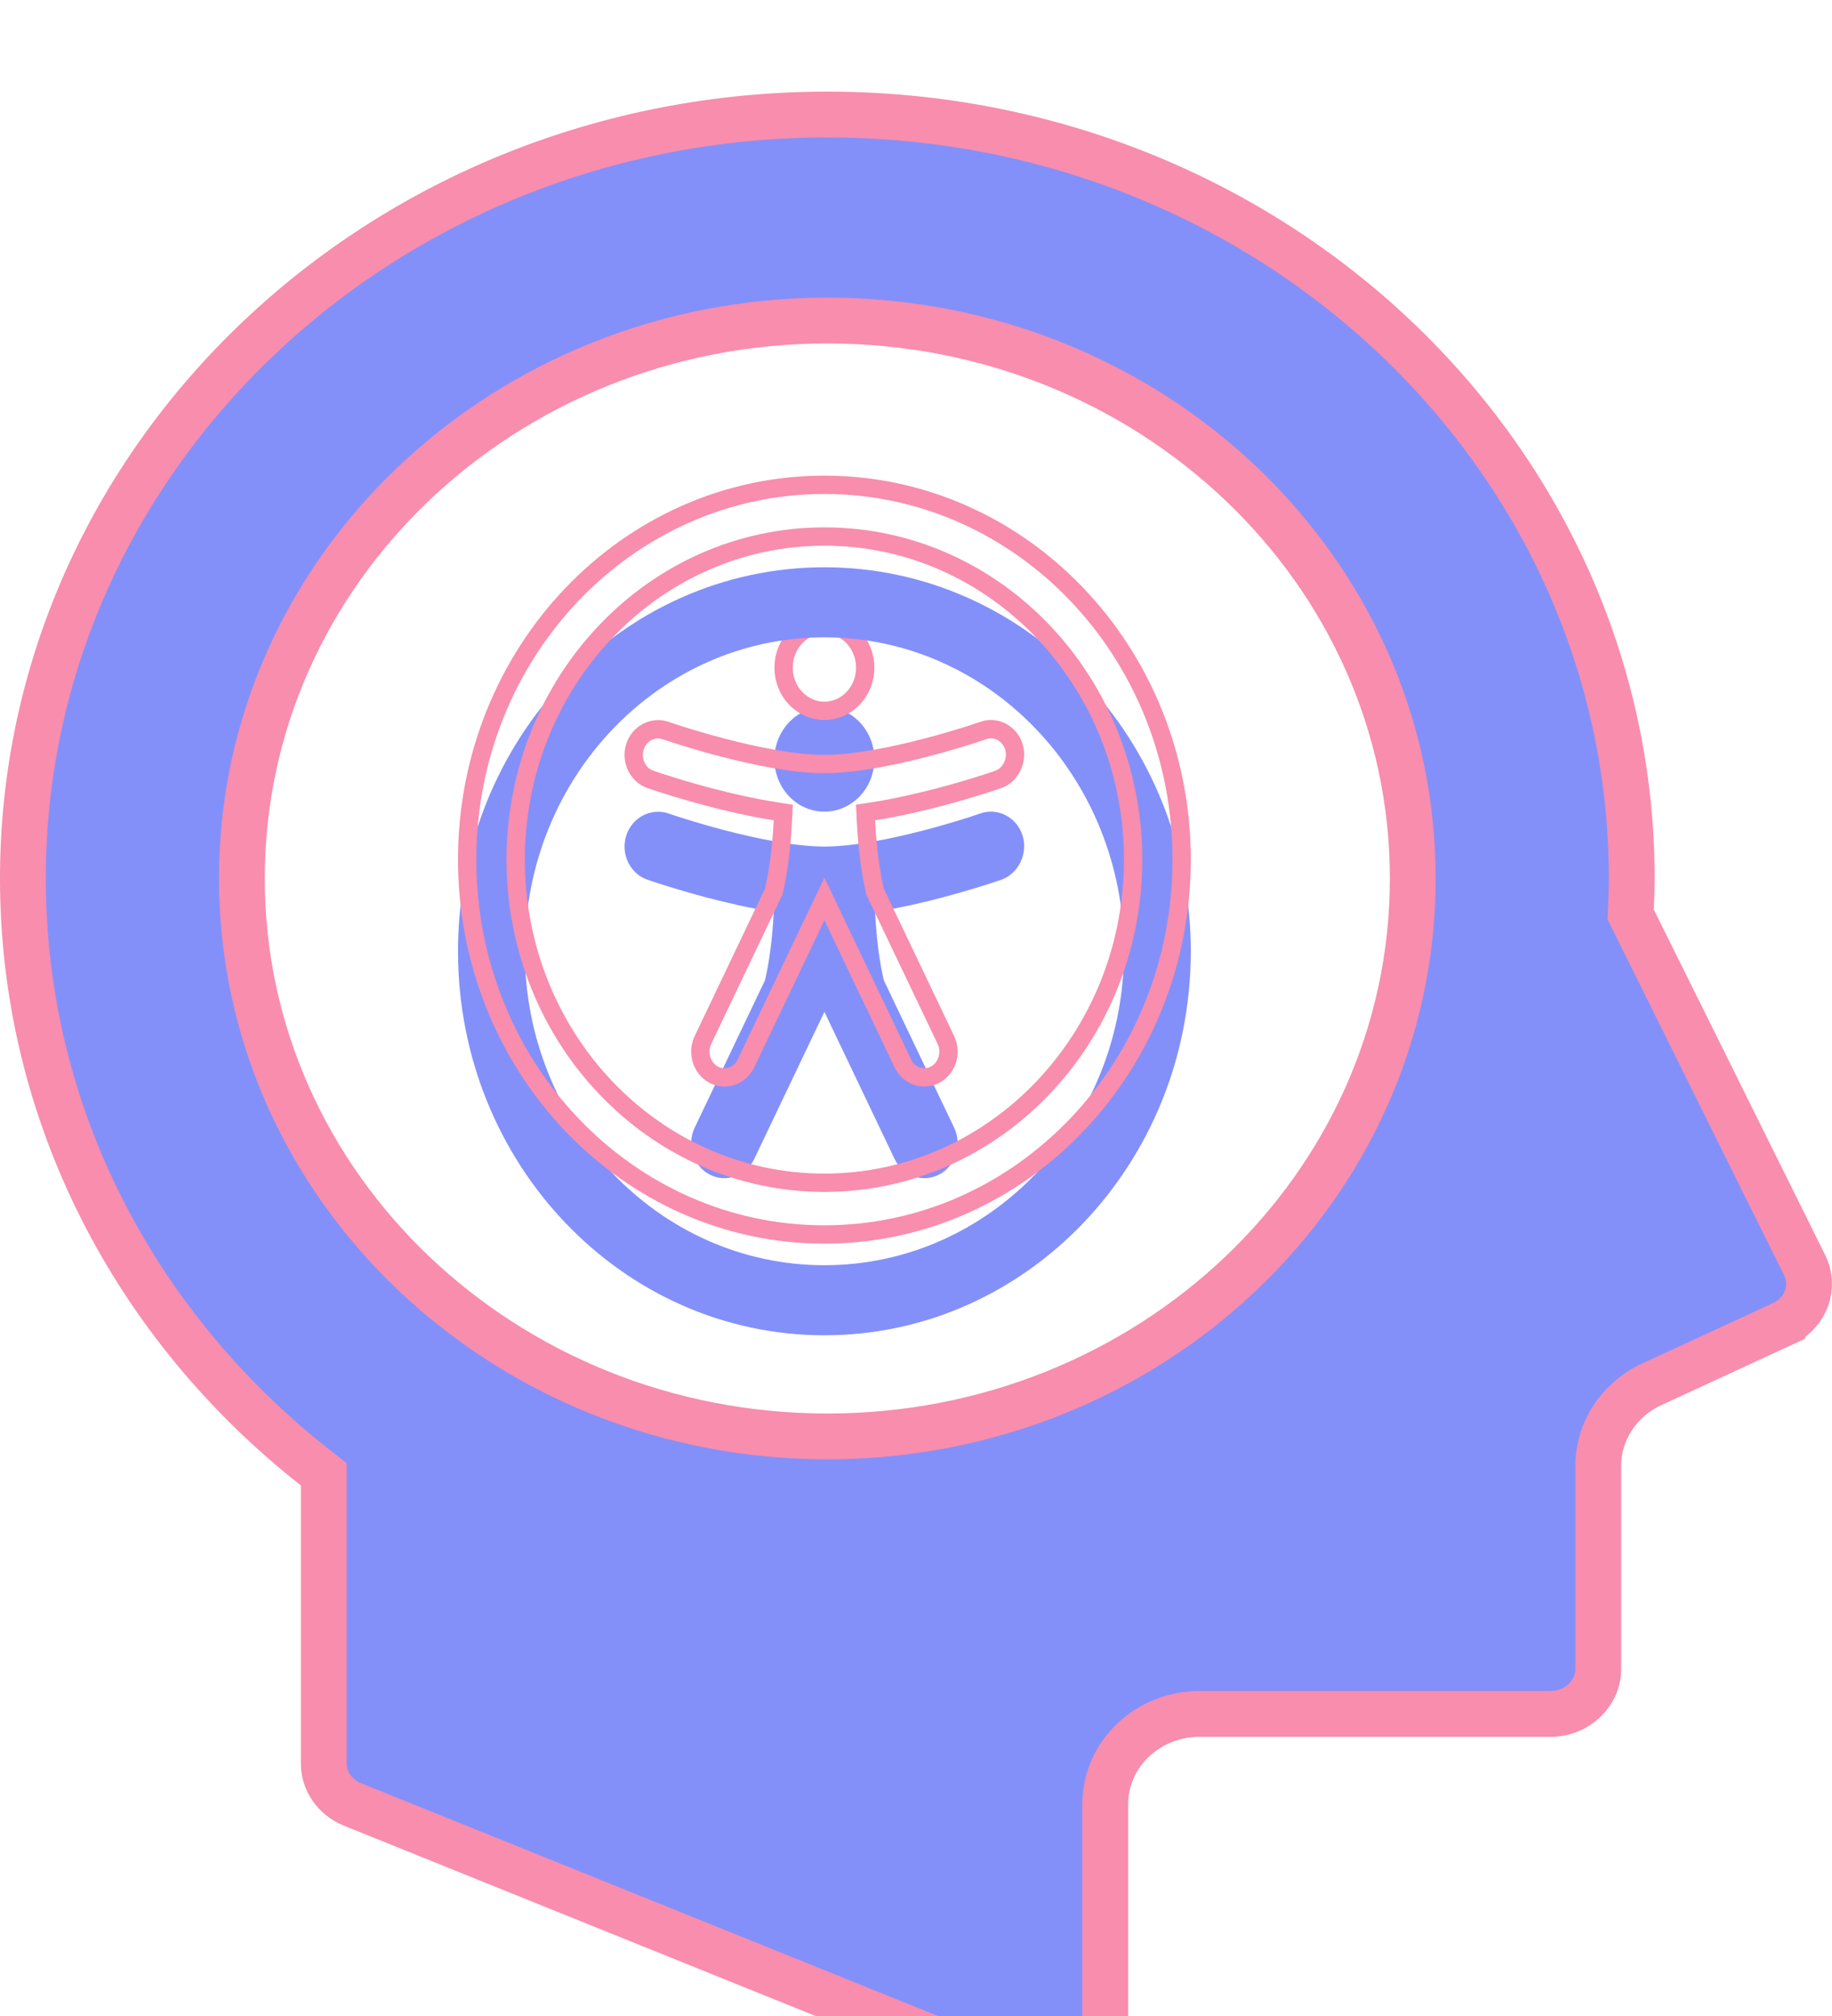 <svg width="80" height="88" viewBox="0 0 80 88" fill="none" xmlns="http://www.w3.org/2000/svg">
<g filter="url(#filter0_i_129_4)">
<path d="M71.219 35.66L71.208 35.918L71.323 36.148L78.808 51.232C79.268 52.161 78.878 53.31 77.833 53.793C77.833 53.794 77.833 53.794 77.833 53.794L72.121 56.431L72.121 56.431C70.72 57.079 69.792 58.452 69.792 59.992V68.862C69.792 69.892 68.899 70.814 67.69 70.814H52.369C50.15 70.814 48.264 72.536 48.264 74.765V85.051C48.264 85.679 47.932 86.291 47.342 86.664C46.744 87.038 45.983 87.105 45.326 86.839L45.325 86.838L15.402 74.769L15.4 74.769C14.615 74.454 14.138 73.736 14.138 72.982V60.84V60.354L13.756 60.054C5.955 53.928 1 44.681 1 34.345C1 15.977 16.682 1 36.129 1C55.576 1 71.255 15.977 71.255 34.345C71.255 34.776 71.239 35.212 71.219 35.66ZM10.562 34.345C10.562 47.846 22.058 58.701 36.129 58.701C50.201 58.701 61.693 47.846 61.693 34.345C61.693 20.847 50.2 9.992 36.129 9.992C22.058 9.992 10.562 20.847 10.562 34.345Z" fill="#8390FA" stroke="#F88DAD" stroke-width="2"/>
<g filter="url(#filter1_i_129_4)">
<path d="M38.182 25.143C38.182 26.405 37.205 27.429 36 27.429C34.795 27.429 33.818 26.405 33.818 25.143C33.818 23.881 34.795 22.857 36 22.857C37.205 22.857 38.182 23.881 38.182 25.143Z" fill="#8390FA"/>
</g>
<path d="M37.782 25.143C37.782 26.202 36.967 27.029 36 27.029C35.033 27.029 34.218 26.202 34.218 25.143C34.218 24.084 35.033 23.257 36 23.257C36.967 23.257 37.782 24.084 37.782 25.143Z" stroke="#F88DAD" stroke-width="0.8"/>
<g filter="url(#filter2_i_129_4)">
<path d="M27.348 28.471C27.093 29.269 27.505 30.132 28.267 30.398C28.522 30.487 28.779 30.569 29.037 30.65C29.508 30.798 30.166 30.995 30.92 31.193C31.766 31.414 32.772 31.647 33.787 31.806C33.72 33.166 33.557 34.142 33.406 34.79L30.335 41.223C29.976 41.976 30.267 42.892 30.986 43.268C31.704 43.644 32.578 43.339 32.938 42.586L36 36.169L39.063 42.586C39.422 43.339 40.296 43.644 41.014 43.268C41.733 42.892 42.024 41.976 41.665 41.223L38.594 34.79C38.443 34.142 38.28 33.166 38.214 31.806C39.228 31.647 40.234 31.414 41.08 31.193C41.834 30.995 42.493 30.798 42.964 30.65C43.219 30.57 43.474 30.488 43.727 30.4C44.474 30.14 44.902 29.254 44.653 28.471C44.399 27.672 43.575 27.241 42.813 27.507C42.586 27.585 42.357 27.659 42.128 27.731C41.689 27.869 41.075 28.053 40.375 28.236C38.941 28.612 37.267 28.953 36 28.953C34.733 28.953 33.06 28.612 31.626 28.236C30.925 28.053 30.311 27.869 29.873 27.731C29.646 27.66 29.42 27.587 29.196 27.51C28.44 27.248 27.601 27.675 27.348 28.471Z" fill="#8390FA"/>
</g>
<path d="M27.729 28.592L27.729 28.592C27.917 28.001 28.53 27.703 29.065 27.888L29.066 27.888C29.295 27.967 29.524 28.041 29.753 28.113L29.753 28.113C30.196 28.252 30.816 28.438 31.524 28.623C32.964 29 34.679 29.352 36 29.352C37.321 29.352 39.036 29 40.476 28.623L40.476 28.623C41.184 28.438 41.805 28.252 42.248 28.113L42.248 28.113C42.478 28.04 42.711 27.965 42.944 27.885L42.945 27.884C43.481 27.698 44.081 27.994 44.272 28.592L44.272 28.592C44.459 29.18 44.127 29.837 43.596 30.022C43.349 30.108 43.098 30.189 42.844 30.268L42.843 30.268C42.377 30.415 41.725 30.61 40.979 30.806C40.141 31.025 39.148 31.255 38.152 31.411L37.796 31.466L37.814 31.825C37.882 33.208 38.048 34.208 38.205 34.881L38.215 34.923L38.233 34.962L41.304 41.396C41.575 41.963 41.348 42.642 40.829 42.913C40.321 43.18 39.69 42.972 39.424 42.414L36.361 35.997L36 35.241L35.639 35.997L32.577 42.414C32.31 42.972 31.679 43.18 31.172 42.914C30.652 42.642 30.426 41.963 30.697 41.396L33.767 34.962L33.786 34.923L33.796 34.881C33.953 34.208 34.118 33.208 34.186 31.825L34.204 31.466L33.849 31.411C32.852 31.255 31.86 31.025 31.021 30.806C30.275 30.61 29.623 30.415 29.157 30.268L29.157 30.268C28.901 30.188 28.648 30.107 28.399 30.02C27.854 29.83 27.536 29.197 27.729 28.592Z" stroke="#F88DAD" stroke-width="0.8"/>
<g filter="url(#filter3_i_129_4)">
<path fill-rule="evenodd" clip-rule="evenodd" d="M52 33.524C52 42.781 44.837 50.286 36 50.286C27.163 50.286 20 42.781 20 33.524C20 24.267 27.163 16.762 36 16.762C44.837 16.762 52 24.267 52 33.524ZM22.919 33.524C22.919 41.092 28.776 47.228 36 47.228C43.224 47.228 49.081 41.092 49.081 33.524C49.081 25.955 43.224 19.82 36 19.82C28.776 19.82 22.919 25.955 22.919 33.524Z" fill="#8390FA"/>
</g>
<path d="M51.6 33.524C51.6 42.578 44.598 49.886 36 49.886C27.402 49.886 20.4 42.578 20.4 33.524C20.4 24.47 27.402 17.162 36 17.162C44.598 17.162 51.6 24.47 51.6 33.524ZM22.519 33.524C22.519 41.295 28.537 47.628 36 47.628C43.463 47.628 49.481 41.295 49.481 33.524C49.481 25.752 43.463 19.42 36 19.42C28.537 19.42 22.519 25.752 22.519 33.524Z" stroke="#F88DAD" stroke-width="0.8"/>
</g>
<defs>
<filter id="filter0_i_129_4" x="0" y="0" width="80" height="92" filterUnits="userSpaceOnUse" color-interpolation-filters="sRGB">
<feFlood flood-opacity="0" result="BackgroundImageFix"/>
<feBlend mode="normal" in="SourceGraphic" in2="BackgroundImageFix" result="shape"/>
<feColorMatrix in="SourceAlpha" type="matrix" values="0 0 0 0 0 0 0 0 0 0 0 0 0 0 0 0 0 0 127 0" result="hardAlpha"/>
<feOffset dy="4"/>
<feGaussianBlur stdDeviation="2"/>
<feComposite in2="hardAlpha" operator="arithmetic" k2="-1" k3="1"/>
<feColorMatrix type="matrix" values="0 0 0 0 0 0 0 0 0 0 0 0 0 0 0 0 0 0 0.25 0"/>
<feBlend mode="normal" in2="shape" result="effect1_innerShadow_129_4"/>
</filter>
<filter id="filter1_i_129_4" x="33.818" y="22.857" width="4.364" height="8.571" filterUnits="userSpaceOnUse" color-interpolation-filters="sRGB">
<feFlood flood-opacity="0" result="BackgroundImageFix"/>
<feBlend mode="normal" in="SourceGraphic" in2="BackgroundImageFix" result="shape"/>
<feColorMatrix in="SourceAlpha" type="matrix" values="0 0 0 0 0 0 0 0 0 0 0 0 0 0 0 0 0 0 127 0" result="hardAlpha"/>
<feOffset dy="4"/>
<feGaussianBlur stdDeviation="2"/>
<feComposite in2="hardAlpha" operator="arithmetic" k2="-1" k3="1"/>
<feColorMatrix type="matrix" values="0 0 0 0 0 0 0 0 0 0 0 0 0 0 0 0 0 0 0.25 0"/>
<feBlend mode="normal" in2="shape" result="effect1_innerShadow_129_4"/>
</filter>
<filter id="filter2_i_129_4" x="27.273" y="27.428" width="17.452" height="20.001" filterUnits="userSpaceOnUse" color-interpolation-filters="sRGB">
<feFlood flood-opacity="0" result="BackgroundImageFix"/>
<feBlend mode="normal" in="SourceGraphic" in2="BackgroundImageFix" result="shape"/>
<feColorMatrix in="SourceAlpha" type="matrix" values="0 0 0 0 0 0 0 0 0 0 0 0 0 0 0 0 0 0 127 0" result="hardAlpha"/>
<feOffset dy="4"/>
<feGaussianBlur stdDeviation="2"/>
<feComposite in2="hardAlpha" operator="arithmetic" k2="-1" k3="1"/>
<feColorMatrix type="matrix" values="0 0 0 0 0 0 0 0 0 0 0 0 0 0 0 0 0 0 0.25 0"/>
<feBlend mode="normal" in2="shape" result="effect1_innerShadow_129_4"/>
</filter>
<filter id="filter3_i_129_4" x="20" y="16.762" width="32" height="37.524" filterUnits="userSpaceOnUse" color-interpolation-filters="sRGB">
<feFlood flood-opacity="0" result="BackgroundImageFix"/>
<feBlend mode="normal" in="SourceGraphic" in2="BackgroundImageFix" result="shape"/>
<feColorMatrix in="SourceAlpha" type="matrix" values="0 0 0 0 0 0 0 0 0 0 0 0 0 0 0 0 0 0 127 0" result="hardAlpha"/>
<feOffset dy="4"/>
<feGaussianBlur stdDeviation="2"/>
<feComposite in2="hardAlpha" operator="arithmetic" k2="-1" k3="1"/>
<feColorMatrix type="matrix" values="0 0 0 0 0 0 0 0 0 0 0 0 0 0 0 0 0 0 0.25 0"/>
<feBlend mode="normal" in2="shape" result="effect1_innerShadow_129_4"/>
</filter>
</defs>
</svg>
